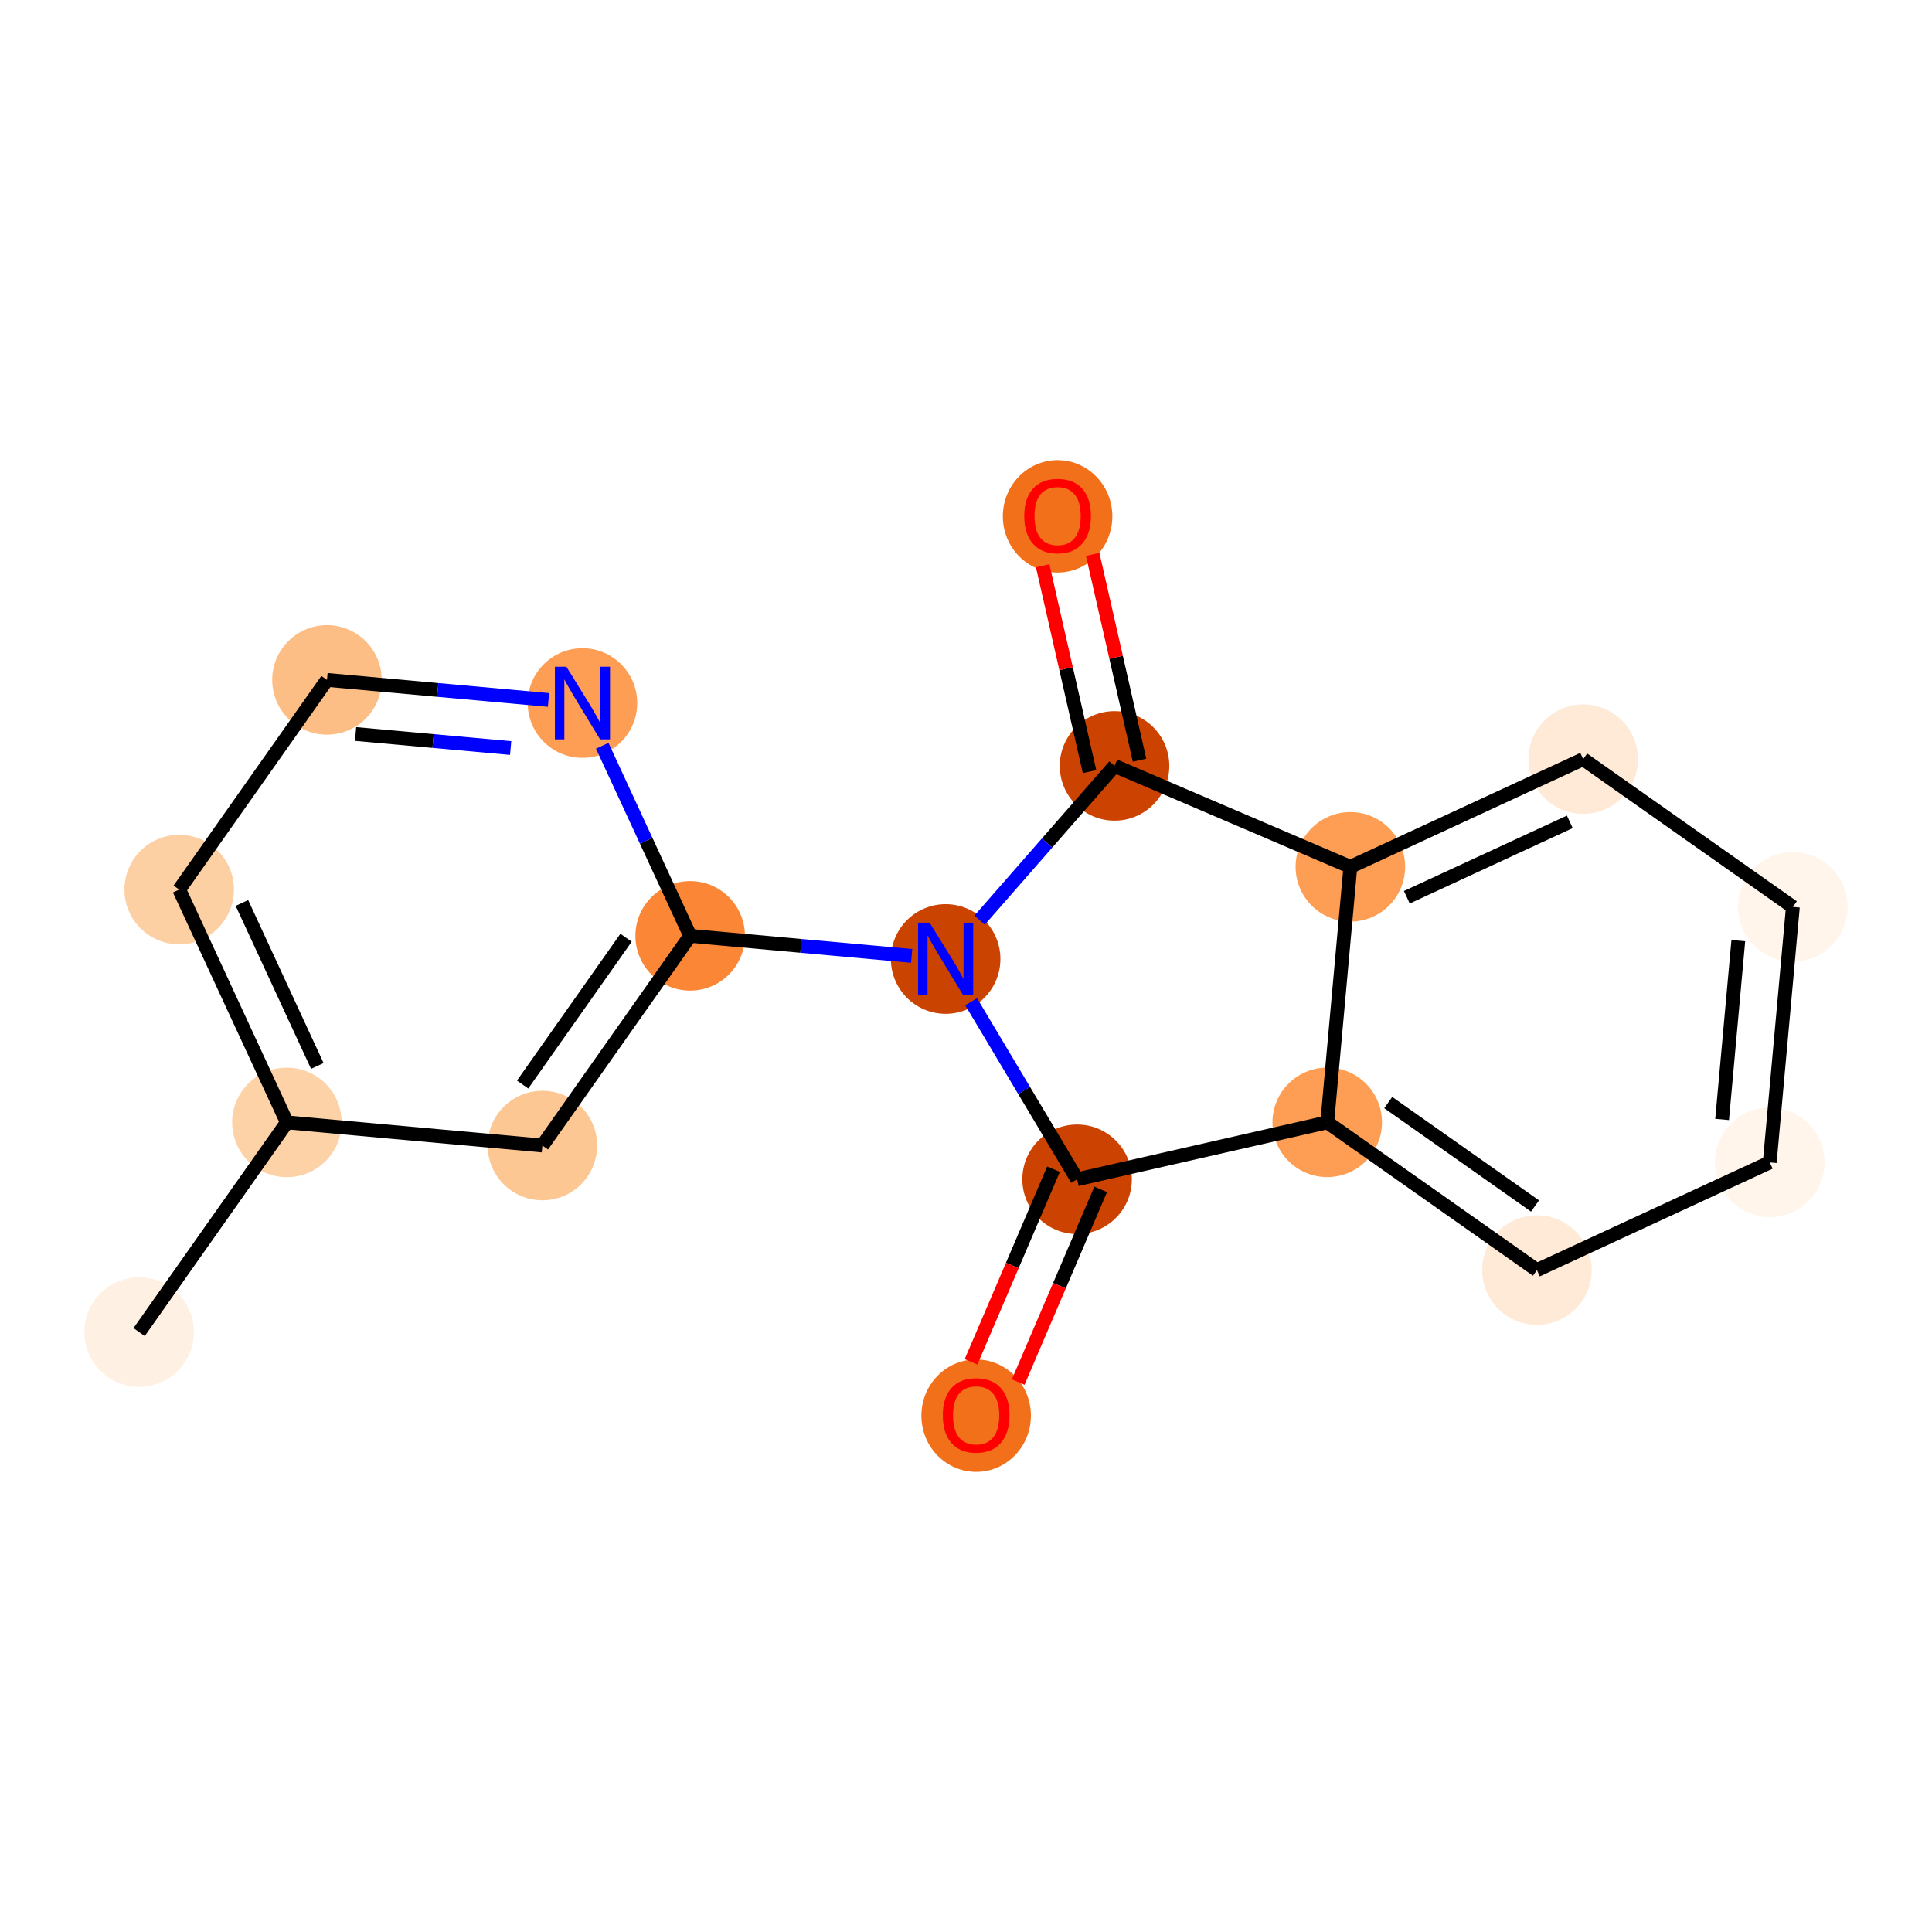 <?xml version='1.0' encoding='iso-8859-1'?>
<svg version='1.1' baseProfile='full'
              xmlns='http://www.w3.org/2000/svg'
                      xmlns:rdkit='http://www.rdkit.org/xml'
                      xmlns:xlink='http://www.w3.org/1999/xlink'
                  xml:space='preserve'
width='280px' height='280px' viewBox='0 0 280 280'>
<!-- END OF HEADER -->
<rect style='opacity:1.0;fill:#FFFFFF;stroke:none' width='280' height='280' x='0' y='0'> </rect>
<ellipse cx='20.163' cy='193.056' rx='7.436' ry='7.436'  style='fill:#FEF0E2;fill-rule:evenodd;stroke:#FEF0E2;stroke-width:1.0px;stroke-linecap:butt;stroke-linejoin:miter;stroke-opacity:1' />
<ellipse cx='41.58' cy='162.667' rx='7.436' ry='7.436'  style='fill:#FDD2A7;fill-rule:evenodd;stroke:#FDD2A7;stroke-width:1.0px;stroke-linecap:butt;stroke-linejoin:miter;stroke-opacity:1' />
<ellipse cx='25.971' cy='128.924' rx='7.436' ry='7.436'  style='fill:#FDD0A3;fill-rule:evenodd;stroke:#FDD0A3;stroke-width:1.0px;stroke-linecap:butt;stroke-linejoin:miter;stroke-opacity:1' />
<ellipse cx='47.388' cy='98.535' rx='7.436' ry='7.436'  style='fill:#FDBE85;fill-rule:evenodd;stroke:#FDBE85;stroke-width:1.0px;stroke-linecap:butt;stroke-linejoin:miter;stroke-opacity:1' />
<ellipse cx='84.414' cy='101.888' rx='7.436' ry='7.445'  style='fill:#FD9E54;fill-rule:evenodd;stroke:#FD9E54;stroke-width:1.0px;stroke-linecap:butt;stroke-linejoin:miter;stroke-opacity:1' />
<ellipse cx='100.024' cy='135.63' rx='7.436' ry='7.436'  style='fill:#FB8736;fill-rule:evenodd;stroke:#FB8736;stroke-width:1.0px;stroke-linecap:butt;stroke-linejoin:miter;stroke-opacity:1' />
<ellipse cx='137.05' cy='138.983' rx='7.436' ry='7.445'  style='fill:#CB4301;fill-rule:evenodd;stroke:#CB4301;stroke-width:1.0px;stroke-linecap:butt;stroke-linejoin:miter;stroke-opacity:1' />
<ellipse cx='156.101' cy='170.91' rx='7.436' ry='7.436'  style='fill:#CC4301;fill-rule:evenodd;stroke:#CC4301;stroke-width:1.0px;stroke-linecap:butt;stroke-linejoin:miter;stroke-opacity:1' />
<ellipse cx='141.471' cy='205.17' rx='7.436' ry='7.645'  style='fill:#F3701B;fill-rule:evenodd;stroke:#F3701B;stroke-width:1.0px;stroke-linecap:butt;stroke-linejoin:miter;stroke-opacity:1' />
<ellipse cx='192.352' cy='162.657' rx='7.436' ry='7.436'  style='fill:#FD9E54;fill-rule:evenodd;stroke:#FD9E54;stroke-width:1.0px;stroke-linecap:butt;stroke-linejoin:miter;stroke-opacity:1' />
<ellipse cx='222.742' cy='184.074' rx='7.436' ry='7.436'  style='fill:#FEEAD6;fill-rule:evenodd;stroke:#FEEAD6;stroke-width:1.0px;stroke-linecap:butt;stroke-linejoin:miter;stroke-opacity:1' />
<ellipse cx='256.484' cy='168.464' rx='7.436' ry='7.436'  style='fill:#FFF5EB;fill-rule:evenodd;stroke:#FFF5EB;stroke-width:1.0px;stroke-linecap:butt;stroke-linejoin:miter;stroke-opacity:1' />
<ellipse cx='259.837' cy='131.438' rx='7.436' ry='7.436'  style='fill:#FFF5EB;fill-rule:evenodd;stroke:#FFF5EB;stroke-width:1.0px;stroke-linecap:butt;stroke-linejoin:miter;stroke-opacity:1' />
<ellipse cx='229.448' cy='110.021' rx='7.436' ry='7.436'  style='fill:#FEEAD6;fill-rule:evenodd;stroke:#FEEAD6;stroke-width:1.0px;stroke-linecap:butt;stroke-linejoin:miter;stroke-opacity:1' />
<ellipse cx='195.705' cy='125.63' rx='7.436' ry='7.436'  style='fill:#FD9E54;fill-rule:evenodd;stroke:#FD9E54;stroke-width:1.0px;stroke-linecap:butt;stroke-linejoin:miter;stroke-opacity:1' />
<ellipse cx='161.527' cy='110.999' rx='7.436' ry='7.436'  style='fill:#CC4301;fill-rule:evenodd;stroke:#CC4301;stroke-width:1.0px;stroke-linecap:butt;stroke-linejoin:miter;stroke-opacity:1' />
<ellipse cx='153.274' cy='74.83' rx='7.436' ry='7.645'  style='fill:#F3701B;fill-rule:evenodd;stroke:#F3701B;stroke-width:1.0px;stroke-linecap:butt;stroke-linejoin:miter;stroke-opacity:1' />
<ellipse cx='78.607' cy='166.02' rx='7.436' ry='7.436'  style='fill:#FDC793;fill-rule:evenodd;stroke:#FDC793;stroke-width:1.0px;stroke-linecap:butt;stroke-linejoin:miter;stroke-opacity:1' />
<path class='bond-0 atom-0 atom-1' d='M 20.163,193.056 L 41.58,162.667' style='fill:none;fill-rule:evenodd;stroke:#000000;stroke-width:2.0px;stroke-linecap:butt;stroke-linejoin:miter;stroke-opacity:1' />
<path class='bond-1 atom-1 atom-2' d='M 41.58,162.667 L 25.971,128.924' style='fill:none;fill-rule:evenodd;stroke:#000000;stroke-width:2.0px;stroke-linecap:butt;stroke-linejoin:miter;stroke-opacity:1' />
<path class='bond-1 atom-1 atom-2' d='M 45.987,154.484 L 35.06,130.864' style='fill:none;fill-rule:evenodd;stroke:#000000;stroke-width:2.0px;stroke-linecap:butt;stroke-linejoin:miter;stroke-opacity:1' />
<path class='bond-17 atom-17 atom-1' d='M 78.607,166.02 L 41.58,162.667' style='fill:none;fill-rule:evenodd;stroke:#000000;stroke-width:2.0px;stroke-linecap:butt;stroke-linejoin:miter;stroke-opacity:1' />
<path class='bond-2 atom-2 atom-3' d='M 25.971,128.924 L 47.388,98.535' style='fill:none;fill-rule:evenodd;stroke:#000000;stroke-width:2.0px;stroke-linecap:butt;stroke-linejoin:miter;stroke-opacity:1' />
<path class='bond-3 atom-3 atom-4' d='M 47.388,98.535 L 63.44,99.989' style='fill:none;fill-rule:evenodd;stroke:#000000;stroke-width:2.0px;stroke-linecap:butt;stroke-linejoin:miter;stroke-opacity:1' />
<path class='bond-3 atom-3 atom-4' d='M 63.44,99.989 L 79.492,101.442' style='fill:none;fill-rule:evenodd;stroke:#0000FF;stroke-width:2.0px;stroke-linecap:butt;stroke-linejoin:miter;stroke-opacity:1' />
<path class='bond-3 atom-3 atom-4' d='M 51.533,106.376 L 62.769,107.394' style='fill:none;fill-rule:evenodd;stroke:#000000;stroke-width:2.0px;stroke-linecap:butt;stroke-linejoin:miter;stroke-opacity:1' />
<path class='bond-3 atom-3 atom-4' d='M 62.769,107.394 L 74.006,108.411' style='fill:none;fill-rule:evenodd;stroke:#0000FF;stroke-width:2.0px;stroke-linecap:butt;stroke-linejoin:miter;stroke-opacity:1' />
<path class='bond-4 atom-4 atom-5' d='M 87.28,108.082 L 93.652,121.856' style='fill:none;fill-rule:evenodd;stroke:#0000FF;stroke-width:2.0px;stroke-linecap:butt;stroke-linejoin:miter;stroke-opacity:1' />
<path class='bond-4 atom-4 atom-5' d='M 93.652,121.856 L 100.024,135.63' style='fill:none;fill-rule:evenodd;stroke:#000000;stroke-width:2.0px;stroke-linecap:butt;stroke-linejoin:miter;stroke-opacity:1' />
<path class='bond-5 atom-5 atom-6' d='M 100.024,135.63 L 116.076,137.084' style='fill:none;fill-rule:evenodd;stroke:#000000;stroke-width:2.0px;stroke-linecap:butt;stroke-linejoin:miter;stroke-opacity:1' />
<path class='bond-5 atom-5 atom-6' d='M 116.076,137.084 L 132.128,138.538' style='fill:none;fill-rule:evenodd;stroke:#0000FF;stroke-width:2.0px;stroke-linecap:butt;stroke-linejoin:miter;stroke-opacity:1' />
<path class='bond-16 atom-5 atom-17' d='M 100.024,135.63 L 78.607,166.02' style='fill:none;fill-rule:evenodd;stroke:#000000;stroke-width:2.0px;stroke-linecap:butt;stroke-linejoin:miter;stroke-opacity:1' />
<path class='bond-16 atom-5 atom-17' d='M 90.733,135.905 L 75.741,157.178' style='fill:none;fill-rule:evenodd;stroke:#000000;stroke-width:2.0px;stroke-linecap:butt;stroke-linejoin:miter;stroke-opacity:1' />
<path class='bond-6 atom-6 atom-7' d='M 140.746,145.177 L 148.424,158.043' style='fill:none;fill-rule:evenodd;stroke:#0000FF;stroke-width:2.0px;stroke-linecap:butt;stroke-linejoin:miter;stroke-opacity:1' />
<path class='bond-6 atom-6 atom-7' d='M 148.424,158.043 L 156.101,170.91' style='fill:none;fill-rule:evenodd;stroke:#000000;stroke-width:2.0px;stroke-linecap:butt;stroke-linejoin:miter;stroke-opacity:1' />
<path class='bond-18 atom-15 atom-6' d='M 161.527,110.999 L 151.75,122.177' style='fill:none;fill-rule:evenodd;stroke:#000000;stroke-width:2.0px;stroke-linecap:butt;stroke-linejoin:miter;stroke-opacity:1' />
<path class='bond-18 atom-15 atom-6' d='M 151.75,122.177 L 141.973,133.356' style='fill:none;fill-rule:evenodd;stroke:#0000FF;stroke-width:2.0px;stroke-linecap:butt;stroke-linejoin:miter;stroke-opacity:1' />
<path class='bond-7 atom-7 atom-8' d='M 152.684,169.446 L 146.707,183.409' style='fill:none;fill-rule:evenodd;stroke:#000000;stroke-width:2.0px;stroke-linecap:butt;stroke-linejoin:miter;stroke-opacity:1' />
<path class='bond-7 atom-7 atom-8' d='M 146.707,183.409 L 140.73,197.371' style='fill:none;fill-rule:evenodd;stroke:#FF0000;stroke-width:2.0px;stroke-linecap:butt;stroke-linejoin:miter;stroke-opacity:1' />
<path class='bond-7 atom-7 atom-8' d='M 159.519,172.373 L 153.542,186.335' style='fill:none;fill-rule:evenodd;stroke:#000000;stroke-width:2.0px;stroke-linecap:butt;stroke-linejoin:miter;stroke-opacity:1' />
<path class='bond-7 atom-7 atom-8' d='M 153.542,186.335 L 147.565,200.298' style='fill:none;fill-rule:evenodd;stroke:#FF0000;stroke-width:2.0px;stroke-linecap:butt;stroke-linejoin:miter;stroke-opacity:1' />
<path class='bond-8 atom-7 atom-9' d='M 156.101,170.91 L 192.352,162.657' style='fill:none;fill-rule:evenodd;stroke:#000000;stroke-width:2.0px;stroke-linecap:butt;stroke-linejoin:miter;stroke-opacity:1' />
<path class='bond-9 atom-9 atom-10' d='M 192.352,162.657 L 222.742,184.074' style='fill:none;fill-rule:evenodd;stroke:#000000;stroke-width:2.0px;stroke-linecap:butt;stroke-linejoin:miter;stroke-opacity:1' />
<path class='bond-9 atom-9 atom-10' d='M 201.194,159.791 L 222.467,174.783' style='fill:none;fill-rule:evenodd;stroke:#000000;stroke-width:2.0px;stroke-linecap:butt;stroke-linejoin:miter;stroke-opacity:1' />
<path class='bond-19 atom-14 atom-9' d='M 195.705,125.63 L 192.352,162.657' style='fill:none;fill-rule:evenodd;stroke:#000000;stroke-width:2.0px;stroke-linecap:butt;stroke-linejoin:miter;stroke-opacity:1' />
<path class='bond-10 atom-10 atom-11' d='M 222.742,184.074 L 256.484,168.464' style='fill:none;fill-rule:evenodd;stroke:#000000;stroke-width:2.0px;stroke-linecap:butt;stroke-linejoin:miter;stroke-opacity:1' />
<path class='bond-11 atom-11 atom-12' d='M 256.484,168.464 L 259.837,131.438' style='fill:none;fill-rule:evenodd;stroke:#000000;stroke-width:2.0px;stroke-linecap:butt;stroke-linejoin:miter;stroke-opacity:1' />
<path class='bond-11 atom-11 atom-12' d='M 249.582,162.24 L 251.929,136.321' style='fill:none;fill-rule:evenodd;stroke:#000000;stroke-width:2.0px;stroke-linecap:butt;stroke-linejoin:miter;stroke-opacity:1' />
<path class='bond-12 atom-12 atom-13' d='M 259.837,131.438 L 229.448,110.021' style='fill:none;fill-rule:evenodd;stroke:#000000;stroke-width:2.0px;stroke-linecap:butt;stroke-linejoin:miter;stroke-opacity:1' />
<path class='bond-13 atom-13 atom-14' d='M 229.448,110.021 L 195.705,125.63' style='fill:none;fill-rule:evenodd;stroke:#000000;stroke-width:2.0px;stroke-linecap:butt;stroke-linejoin:miter;stroke-opacity:1' />
<path class='bond-13 atom-13 atom-14' d='M 227.508,119.11 L 203.888,130.037' style='fill:none;fill-rule:evenodd;stroke:#000000;stroke-width:2.0px;stroke-linecap:butt;stroke-linejoin:miter;stroke-opacity:1' />
<path class='bond-14 atom-14 atom-15' d='M 195.705,125.63 L 161.527,110.999' style='fill:none;fill-rule:evenodd;stroke:#000000;stroke-width:2.0px;stroke-linecap:butt;stroke-linejoin:miter;stroke-opacity:1' />
<path class='bond-15 atom-15 atom-16' d='M 165.152,110.174 L 161.756,95.257' style='fill:none;fill-rule:evenodd;stroke:#000000;stroke-width:2.0px;stroke-linecap:butt;stroke-linejoin:miter;stroke-opacity:1' />
<path class='bond-15 atom-15 atom-16' d='M 161.756,95.257 L 158.36,80.34' style='fill:none;fill-rule:evenodd;stroke:#FF0000;stroke-width:2.0px;stroke-linecap:butt;stroke-linejoin:miter;stroke-opacity:1' />
<path class='bond-15 atom-15 atom-16' d='M 157.902,111.824 L 154.506,96.908' style='fill:none;fill-rule:evenodd;stroke:#000000;stroke-width:2.0px;stroke-linecap:butt;stroke-linejoin:miter;stroke-opacity:1' />
<path class='bond-15 atom-15 atom-16' d='M 154.506,96.908 L 151.11,81.991' style='fill:none;fill-rule:evenodd;stroke:#FF0000;stroke-width:2.0px;stroke-linecap:butt;stroke-linejoin:miter;stroke-opacity:1' />
<path  class='atom-4' d='M 82.087 96.624
L 85.537 102.2
Q 85.879 102.75, 86.429 103.747
Q 86.98 104.743, 87.009 104.803
L 87.009 96.624
L 88.407 96.624
L 88.407 107.152
L 86.965 107.152
L 83.262 101.055
Q 82.831 100.341, 82.37 99.523
Q 81.923 98.705, 81.79 98.453
L 81.79 107.152
L 80.421 107.152
L 80.421 96.624
L 82.087 96.624
' fill='#0000FF'/>
<path  class='atom-6' d='M 134.723 133.719
L 138.173 139.296
Q 138.515 139.846, 139.066 140.842
Q 139.616 141.839, 139.645 141.898
L 139.645 133.719
L 141.043 133.719
L 141.043 144.248
L 139.601 144.248
L 135.898 138.151
Q 135.467 137.437, 135.006 136.619
Q 134.56 135.801, 134.426 135.548
L 134.426 144.248
L 133.058 144.248
L 133.058 133.719
L 134.723 133.719
' fill='#0000FF'/>
<path  class='atom-8' d='M 136.638 205.118
Q 136.638 202.589, 137.887 201.177
Q 139.136 199.764, 141.471 199.764
Q 143.805 199.764, 145.055 201.177
Q 146.304 202.589, 146.304 205.118
Q 146.304 207.675, 145.04 209.133
Q 143.776 210.575, 141.471 210.575
Q 139.151 210.575, 137.887 209.133
Q 136.638 207.69, 136.638 205.118
M 141.471 209.386
Q 143.077 209.386, 143.939 208.315
Q 144.817 207.229, 144.817 205.118
Q 144.817 203.05, 143.939 202.009
Q 143.077 200.954, 141.471 200.954
Q 139.865 200.954, 138.987 201.995
Q 138.125 203.036, 138.125 205.118
Q 138.125 207.244, 138.987 208.315
Q 139.865 209.386, 141.471 209.386
' fill='#FF0000'/>
<path  class='atom-16' d='M 148.441 74.778
Q 148.441 72.25, 149.69 70.838
Q 150.939 69.425, 153.274 69.425
Q 155.609 69.425, 156.858 70.838
Q 158.107 72.25, 158.107 74.778
Q 158.107 77.336, 156.843 78.794
Q 155.579 80.236, 153.274 80.236
Q 150.954 80.236, 149.69 78.794
Q 148.441 77.351, 148.441 74.778
M 153.274 79.046
Q 154.88 79.046, 155.743 77.976
Q 156.62 76.89, 156.62 74.778
Q 156.62 72.711, 155.743 71.67
Q 154.88 70.614, 153.274 70.614
Q 151.668 70.614, 150.79 71.655
Q 149.928 72.696, 149.928 74.778
Q 149.928 76.905, 150.79 77.976
Q 151.668 79.046, 153.274 79.046
' fill='#FF0000'/>
</svg>
